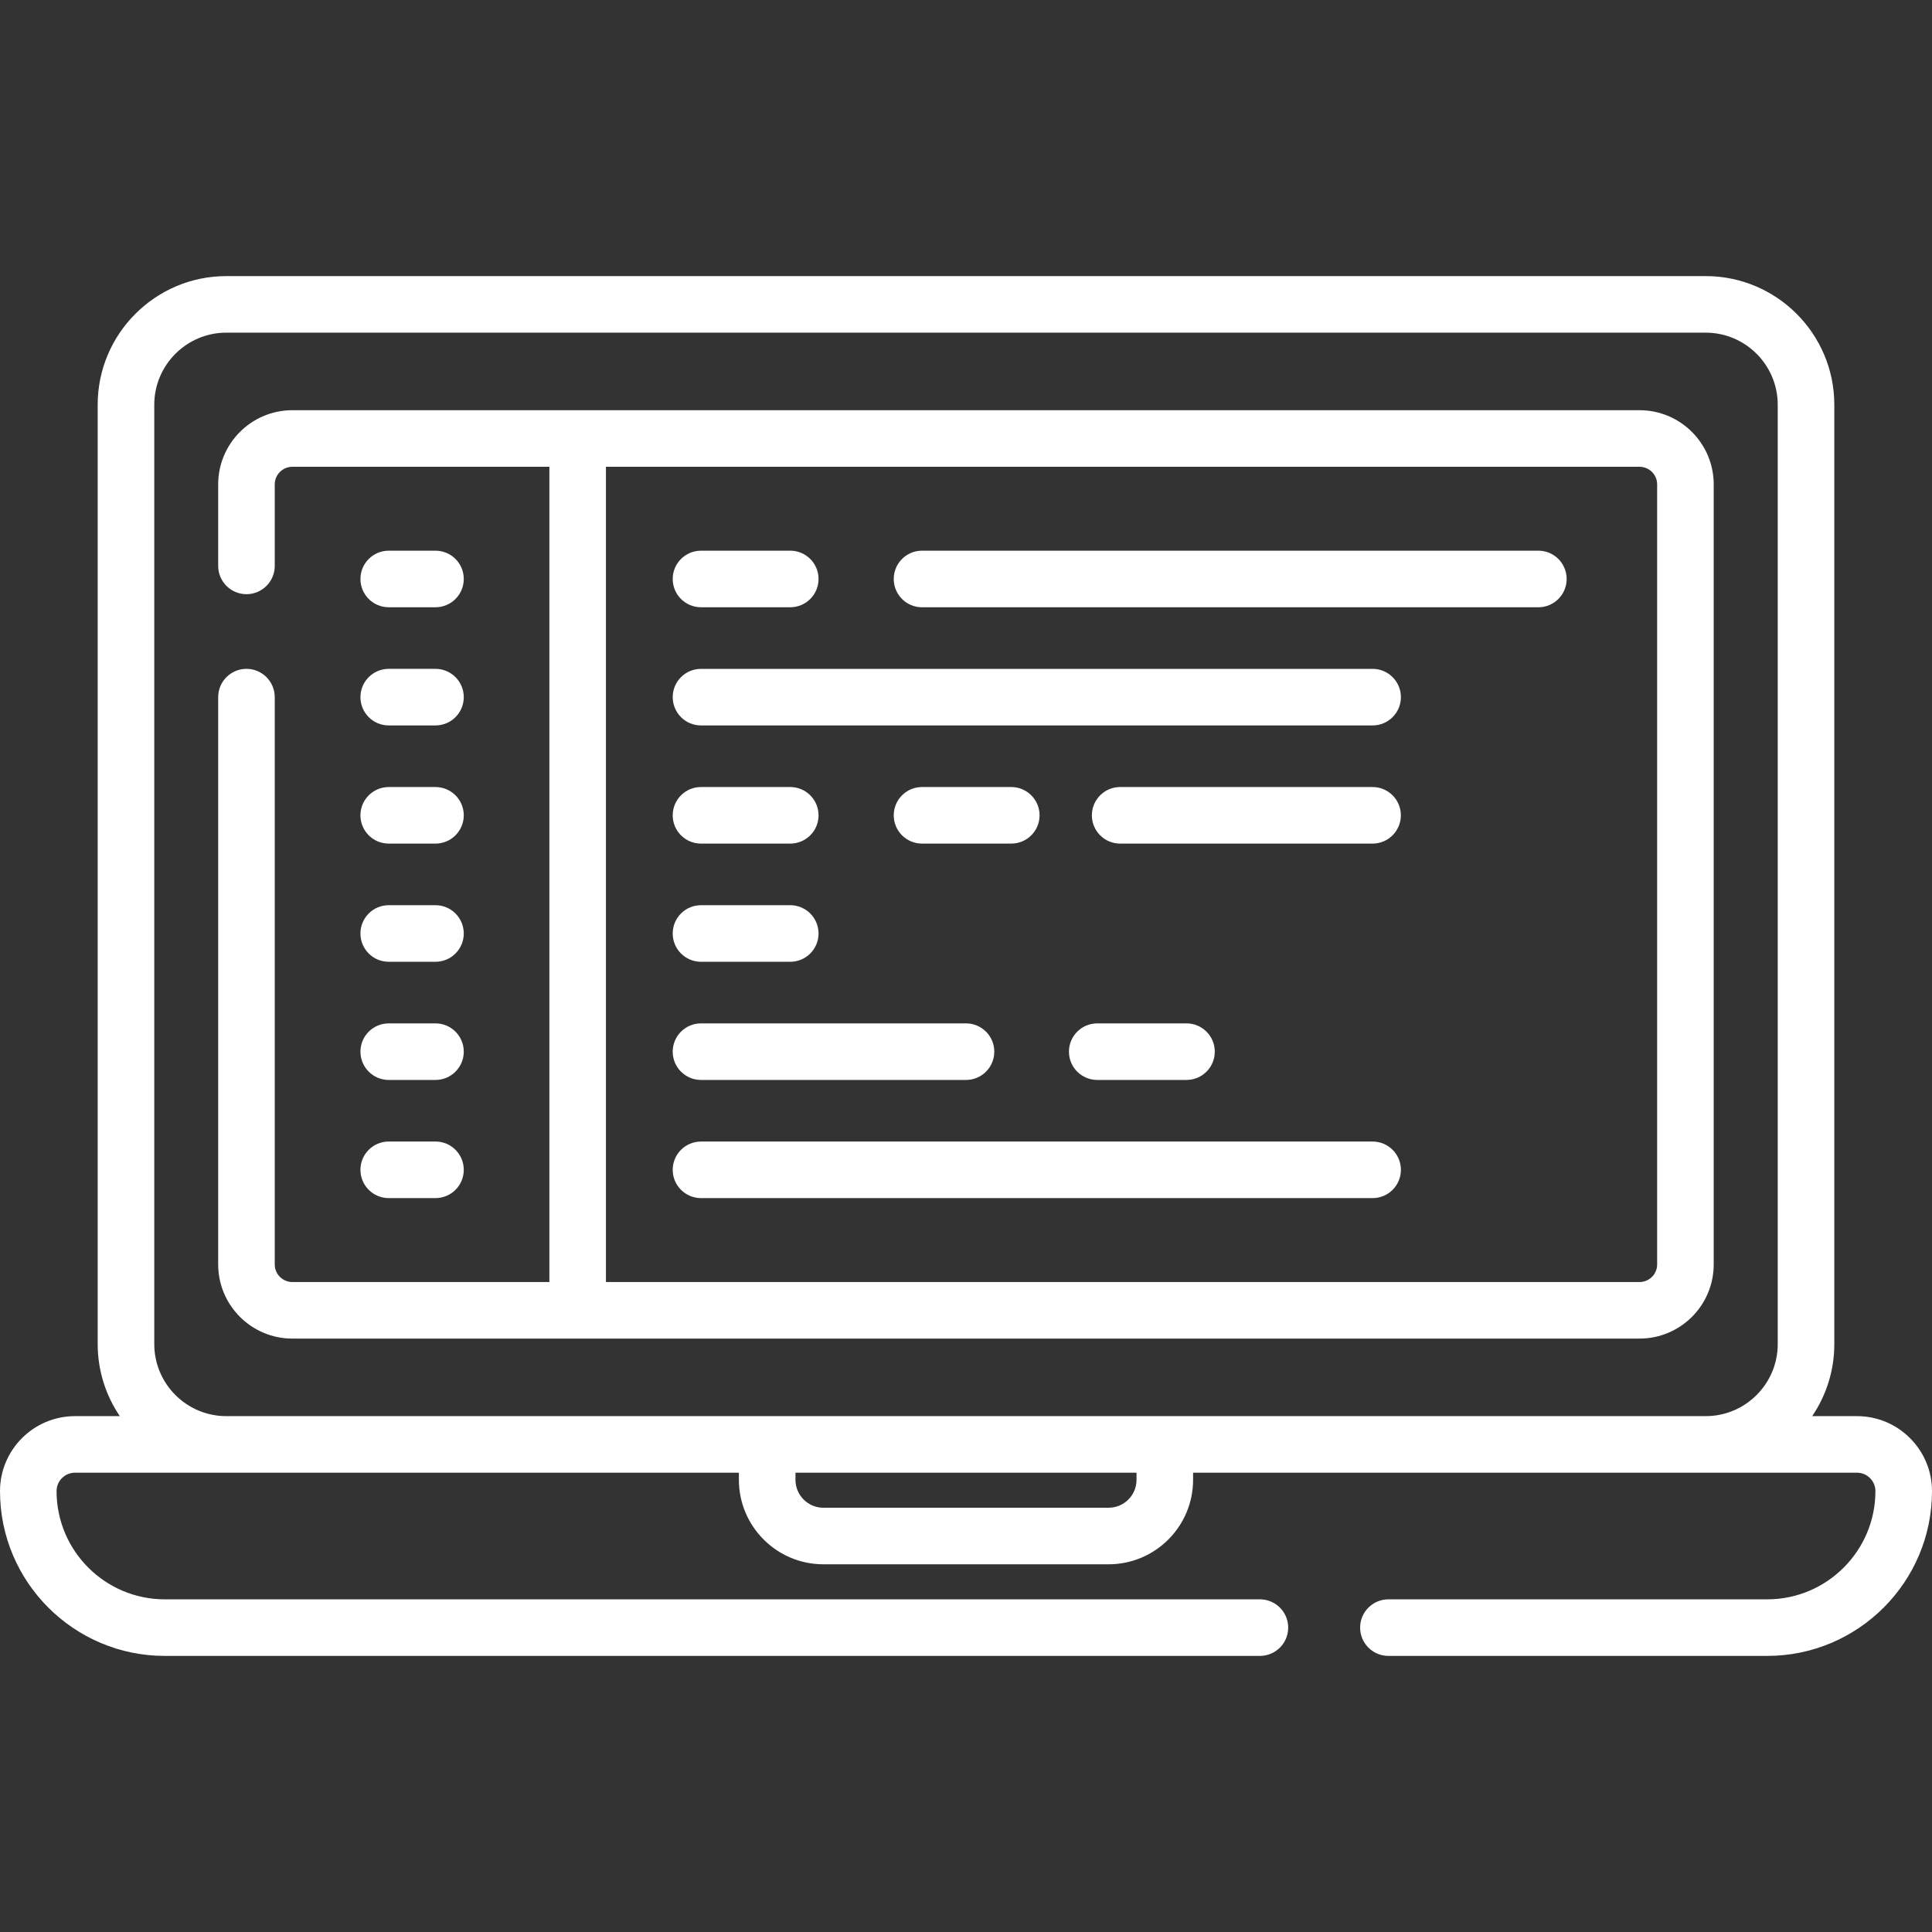 <svg width="87" height="87" viewBox="0 0 87 87" fill="none" xmlns="http://www.w3.org/2000/svg">
<rect x="0" y="0" width="87" height="87" fill="#333333" stroke="none"/>
<g id="software-development 1" clip-path="url(#clip0_641_12106)">
<g id="Group">
<g id="Group_2">
<path id="Vector" d="M83.623 63.77H81.604C82.233 62.844 82.601 61.727 82.601 60.526V18.225C82.601 15.031 80.003 12.433 76.809 12.433H10.191C6.998 12.433 4.399 15.031 4.399 18.225V60.526C4.399 61.727 4.767 62.844 5.396 63.77H3.377C1.515 63.77 0 65.285 0 67.147C0 71.239 3.329 74.567 7.42 74.567H56.735C57.439 74.567 58.009 73.997 58.009 73.294C58.009 72.59 57.439 72.02 56.735 72.02H7.42C4.733 72.02 2.547 69.834 2.547 67.147C2.547 66.689 2.919 66.317 3.377 66.317H33.273V66.638C33.273 68.736 34.98 70.442 37.078 70.442H49.922C52.02 70.442 53.726 68.736 53.726 66.638V66.317H83.623C84.08 66.317 84.452 66.689 84.452 67.147C84.452 69.834 82.266 72.02 79.579 72.02H62.522C61.818 72.02 61.248 72.59 61.248 73.294C61.248 73.997 61.818 74.567 62.522 74.567H79.58C83.671 74.567 87 71.239 87 67.147C87 65.285 85.485 63.77 83.623 63.77ZM51.179 66.638C51.179 67.332 50.615 67.895 49.922 67.895H37.078C36.385 67.895 35.821 67.332 35.821 66.638V66.317H51.179V66.638H51.179ZM80.053 60.526C80.053 62.315 78.598 63.77 76.809 63.77H10.191C8.402 63.77 6.947 62.315 6.947 60.526V18.225C6.947 16.436 8.402 14.98 10.191 14.98H76.809C78.598 14.98 80.053 16.436 80.053 18.225V60.526H80.053Z" fill="white"/>
<path id="Vector_2" d="M17.505 27.345H19.61C20.314 27.345 20.884 26.775 20.884 26.072C20.884 25.368 20.314 24.798 19.61 24.798H17.505C16.801 24.798 16.231 25.368 16.231 26.072C16.231 26.775 16.801 27.345 17.505 27.345Z" fill="white"/>
<path id="Vector_3" d="M17.505 32.667H19.61C20.314 32.667 20.884 32.096 20.884 31.393C20.884 30.689 20.314 30.119 19.61 30.119H17.505C16.801 30.119 16.231 30.689 16.231 31.393C16.231 32.096 16.801 32.667 17.505 32.667Z" fill="white"/>
<path id="Vector_4" d="M17.505 37.988H19.61C20.314 37.988 20.884 37.418 20.884 36.715C20.884 36.011 20.314 35.441 19.61 35.441H17.505C16.801 35.441 16.231 36.011 16.231 36.715C16.231 37.418 16.801 37.988 17.505 37.988Z" fill="white"/>
<path id="Vector_5" d="M17.505 43.31H19.61C20.314 43.31 20.884 42.74 20.884 42.036C20.884 41.333 20.314 40.762 19.61 40.762H17.505C16.801 40.762 16.231 41.332 16.231 42.036C16.231 42.739 16.801 43.31 17.505 43.31Z" fill="white"/>
<path id="Vector_6" d="M17.505 48.631H19.61C20.314 48.631 20.884 48.061 20.884 47.357C20.884 46.654 20.314 46.084 19.61 46.084H17.505C16.801 46.084 16.231 46.654 16.231 47.357C16.231 48.061 16.801 48.631 17.505 48.631Z" fill="white"/>
<path id="Vector_7" d="M17.505 53.952H19.61C20.314 53.952 20.884 53.382 20.884 52.678C20.884 51.975 20.314 51.404 19.61 51.404H17.505C16.801 51.404 16.231 51.974 16.231 52.678C16.231 53.382 16.801 53.952 17.505 53.952Z" fill="white"/>
<path id="Vector_8" d="M31.567 27.345H35.586C36.29 27.345 36.86 26.775 36.86 26.072C36.86 25.368 36.29 24.798 35.586 24.798H31.567C30.863 24.798 30.293 25.368 30.293 26.072C30.293 26.775 30.863 27.345 31.567 27.345Z" fill="white"/>
<path id="Vector_9" d="M61.81 51.405H31.567C30.863 51.405 30.293 51.975 30.293 52.678C30.293 53.382 30.863 53.952 31.567 53.952H61.81C62.514 53.952 63.084 53.382 63.084 52.678C63.084 51.975 62.514 51.405 61.81 51.405Z" fill="white"/>
<path id="Vector_10" d="M31.567 37.988H35.586C36.29 37.988 36.86 37.418 36.86 36.715C36.86 36.011 36.29 35.441 35.586 35.441H31.567C30.863 35.441 30.293 36.011 30.293 36.715C30.293 37.418 30.863 37.988 31.567 37.988Z" fill="white"/>
<path id="Vector_11" d="M31.567 43.31H35.586C36.29 43.31 36.86 42.74 36.86 42.036C36.86 41.333 36.29 40.762 35.586 40.762H31.567C30.863 40.762 30.293 41.332 30.293 42.036C30.293 42.739 30.863 43.31 31.567 43.31Z" fill="white"/>
<path id="Vector_12" d="M53.43 48.631C54.133 48.631 54.703 48.061 54.703 47.357C54.703 46.654 54.133 46.084 53.43 46.084H49.41C48.706 46.084 48.136 46.654 48.136 47.357C48.136 48.061 48.706 48.631 49.41 48.631H53.43Z" fill="white"/>
<path id="Vector_13" d="M31.567 48.631H43.5C44.204 48.631 44.774 48.061 44.774 47.357C44.774 46.654 44.204 46.084 43.5 46.084H31.567C30.863 46.084 30.293 46.654 30.293 47.357C30.293 48.061 30.863 48.631 31.567 48.631Z" fill="white"/>
<path id="Vector_14" d="M45.539 37.988C46.242 37.988 46.813 37.418 46.813 36.715C46.813 36.011 46.242 35.441 45.539 35.441H41.519C40.816 35.441 40.246 36.011 40.246 36.715C40.246 37.418 40.816 37.988 41.519 37.988H45.539Z" fill="white"/>
<path id="Vector_15" d="M61.809 35.441H50.442C49.738 35.441 49.168 36.011 49.168 36.715C49.168 37.418 49.738 37.988 50.442 37.988H61.809C62.512 37.988 63.082 37.418 63.082 36.715C63.082 36.011 62.512 35.441 61.809 35.441Z" fill="white"/>
<path id="Vector_16" d="M69.275 24.798H41.519C40.816 24.798 40.246 25.368 40.246 26.072C40.246 26.776 40.816 27.346 41.519 27.346H69.275C69.978 27.346 70.548 26.776 70.548 26.072C70.548 25.368 69.978 24.798 69.275 24.798Z" fill="white"/>
<path id="Vector_17" d="M61.81 30.12H31.567C30.863 30.12 30.293 30.69 30.293 31.393C30.293 32.097 30.863 32.667 31.567 32.667H61.81C62.514 32.667 63.084 32.097 63.084 31.393C63.084 30.69 62.514 30.12 61.81 30.12Z" fill="white"/>
<path id="Vector_18" d="M73.831 18.472H13.165C11.323 18.472 9.825 19.97 9.825 21.812V25.484C9.825 26.187 10.395 26.757 11.098 26.757C11.802 26.757 12.372 26.187 12.372 25.484V21.812C12.372 21.375 12.728 21.02 13.165 21.02H24.739V57.731H13.165C12.728 57.731 12.372 57.376 12.372 56.939V31.393C12.372 30.69 11.802 30.119 11.098 30.119C10.395 30.119 9.825 30.689 9.825 31.393V56.939C9.825 58.78 11.323 60.278 13.165 60.278H73.831C75.672 60.278 77.17 58.78 77.17 56.939V21.812C77.17 19.971 75.672 18.472 73.831 18.472ZM74.623 56.939C74.623 57.376 74.267 57.731 73.831 57.731H27.286V21.02H73.83C74.267 21.02 74.623 21.375 74.623 21.812V56.939H74.623Z" fill="white"/>
</g>
</g>
</g>
<defs>
<clipPath id="clip0_641_12106">
<rect width="87" height="87" fill="white"/>
</clipPath>
</defs>
</svg>

